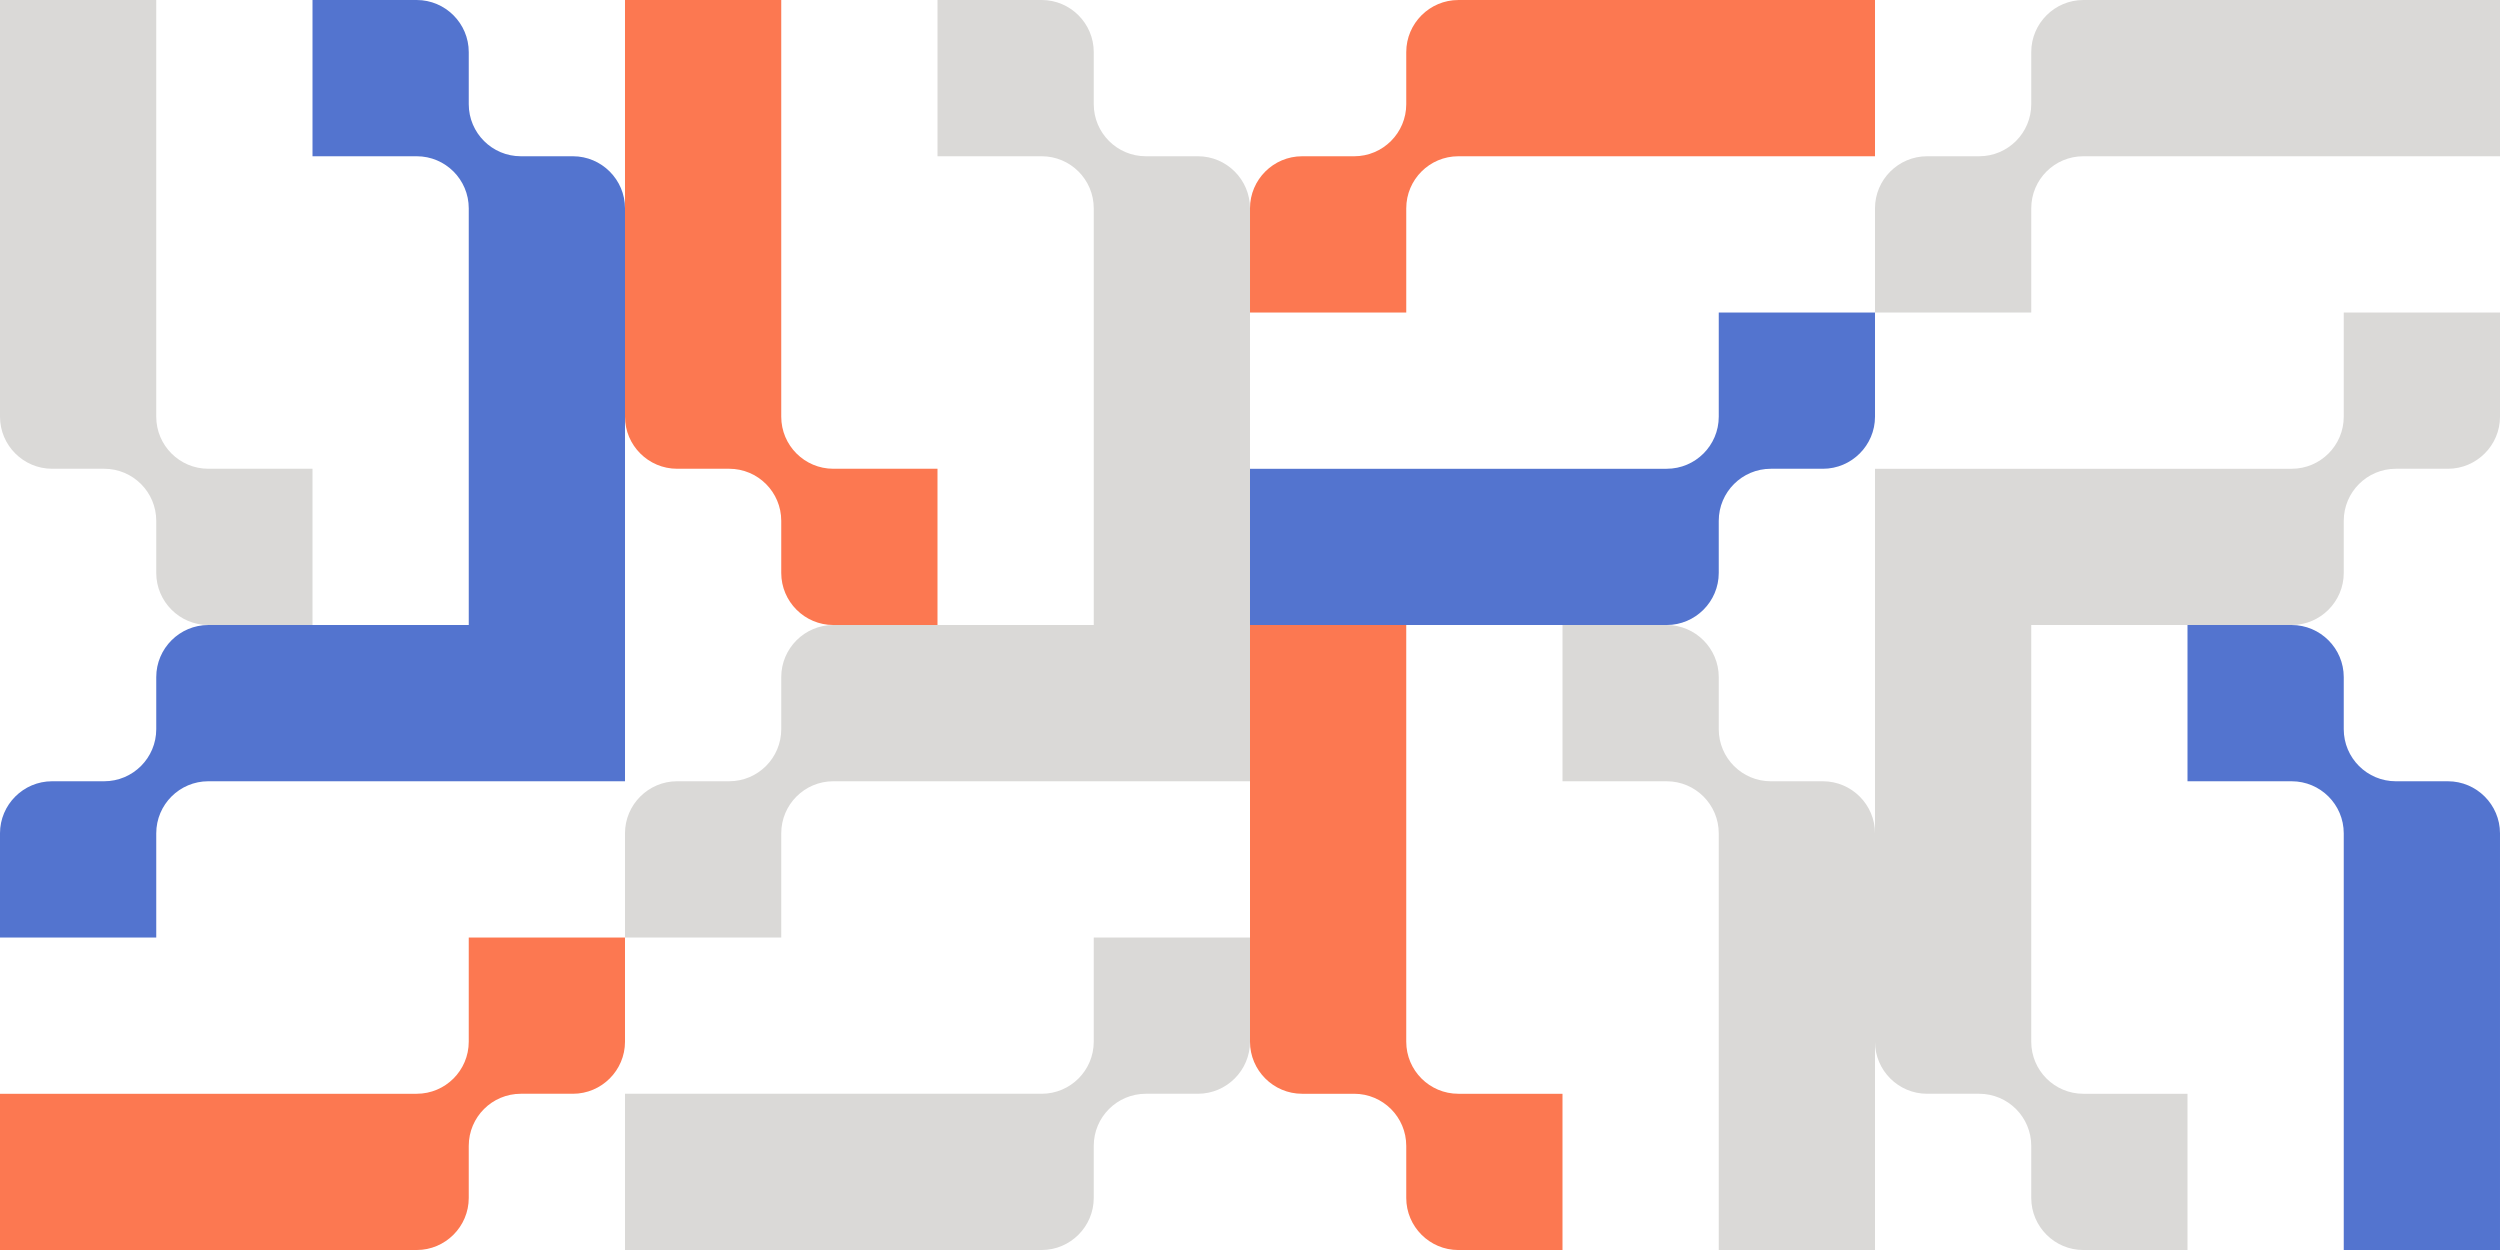 <?xml version="1.0" encoding="UTF-8"?>
<!DOCTYPE svg PUBLIC "-//W3C//DTD SVG 1.1//EN" "http://www.w3.org/Graphics/SVG/1.1/DTD/svg11.dtd">
<!-- Creator: CorelDRAW 2020 (64-Bit) -->
<svg xmlns="http://www.w3.org/2000/svg" xml:space="preserve" width="143.999mm" height="72.001mm" version="1.1" style="shape-rendering:geometricPrecision; text-rendering:geometricPrecision; image-rendering:optimizeQuality; fill-rule:evenodd; clip-rule:evenodd"
viewBox="0 0 18974.53 9487.4"
 xmlns:xlink="http://www.w3.org/1999/xlink"
 xmlns:xodm="http://www.corel.com/coreldraw/odm/2003">
 <defs>
  <style type="text/css">
   <![CDATA[
    .fil0 {fill:#5374CF}
    .fil1 {fill:#FC7851}
    .fil2 {fill:#DAD9D7}
   ]]>
  </style>
 </defs>
 <g id="Plan_x0020_1">
  <path class="fil0" d="M14230.93 3162.51l0 -0.04 0 -790.57 -1185.92 0 0 790.62c0,218.29 -177,395.29 -395.31,395.29l-3162.43 -0.01 0 1185.88 3162.41 0.01 0 0c217.73,0 395.31,-177.57 395.31,-395.31l0 -111.79 0 -283.5c0,-218.29 177,-395.28 395.32,-395.28l395.31 0c217.73,0 395.31,-177.57 395.31,-395.31z"/>
  <path class="fil0" d="M17393.29 4743.75l-0.04 0 -790.57 0 0 1185.92 790.62 0c218.29,0 395.28,176.99 395.28,395.31l0 3162.41 1185.88 0 0 -3162.41 0 0c0,-217.73 -177.56,-395.31 -395.29,-395.31l-111.79 0 -283.5 0c-218.29,0 -395.28,-177 -395.28,-395.31l0 -395.31c0,-217.73 -177.57,-395.31 -395.31,-395.31z"/>
  <path class="fil0" d="M3162.45 0.01l-0.04 0 -790.57 0 0 1185.92 790.62 0c218.29,0 395.29,177 395.29,395.31l-0.01 3162.43 1185.88 0 0.01 -3162.41 0 0c0,-217.73 -177.57,-395.31 -395.31,-395.32l-111.79 0 -283.5 0c-218.29,0 -395.28,-176.99 -395.28,-395.31l0 -395.31c0,-217.73 -177.57,-395.31 -395.31,-395.31z"/>
  <path class="fil1" d="M11068.48 9487.39l0.04 0 790.57 0 0 -1185.92 -790.62 0c-218.29,0 -395.29,-176.99 -395.29,-395.31l0.01 -3162.41 -1185.88 0 -0.01 3162.41 0 0c0,217.73 177.57,395.31 395.31,395.31l111.79 0 283.5 0c218.29,0 395.28,177 395.28,395.31l0 395.31c0,217.73 177.57,395.31 395.31,395.31z"/>
  <path class="fil1" d="M9487.3 1581.29l0 0.04 0 790.57 1185.92 0 0 -790.62c0,-218.29 176.99,-395.29 395.31,-395.29l3162.41 0.01 0 -1185.88 -3162.41 -0.01 0 0c-217.73,0 -395.31,177.57 -395.31,395.31l0 111.79 0 283.5c0,218.29 -177,395.28 -395.31,395.28l-395.31 0c-217.73,0 -395.31,177.57 -395.31,395.31z"/>
  <path class="fil1" d="M6324.83 4743.65l0.04 0 790.57 0 0.01 -1185.92 -790.64 0c-218.29,0 -395.28,-177 -395.28,-395.31l0 -3162.43 -1185.88 0 0 3162.41 0 0c0,217.73 177.57,395.31 395.31,395.32l111.79 0 283.49 0c218.29,0 395.29,176.99 395.29,395.31l-0.01 395.31c0,217.73 177.57,395.31 395.31,395.31z"/>
  <path class="fil1" d="M4743.63 7906.11l0 -0.04 0 -790.57 -1185.92 -0.01 0 790.64c0,218.29 -176.99,395.28 -395.31,395.28l-3162.41 0 0 1185.88 3162.41 0 0 0c217.73,0 395.31,-177.57 395.31,-395.31l0 -111.79 0 -283.49c0,-218.29 177,-395.29 395.31,-395.29l395.31 0c217.73,0 395.31,-177.56 395.31,-395.29z"/>
  <path class="fil0" d="M-0 6324.89l0 0.04 0 790.57 1185.92 0 0 -790.62c0,-218.29 177,-395.29 395.31,-395.29l3162.43 0 0 -1185.88 -3162.43 0 0 0c-217.73,0 -395.31,177.57 -395.31,395.31l0 111.79 0 283.5c0,218.29 -176.99,395.28 -395.31,395.28l-395.31 0c-217.73,0 -395.31,177.57 -395.31,395.31z"/>
  <path class="fil2" d="M12649.7 4743.75l-0.04 0 -790.57 0 0 1185.92 790.62 0c218.29,0 395.28,177 395.28,395.31l0 3162.43 1185.88 0 0 -3162.41 0 0c0,-217.73 -177.56,-395.31 -395.29,-395.31l-111.79 0 -283.5 -0.01c-218.29,0 -395.28,-176.99 -395.28,-395.31l0 -395.31c0,-217.73 -177.57,-395.31 -395.31,-395.31z"/>
  <path class="fil2" d="M15812.07 9487.39l0.04 0 790.57 0 0 -1185.92 -790.62 0c-218.29,0 -395.29,-177 -395.29,-395.31l0.01 -3162.43 -1185.88 0 -0.01 3162.41 0 0c0,217.73 177.57,395.31 395.31,395.31l111.79 0 283.5 0.01c218.29,0 395.28,176.99 395.28,395.31l0 395.31c0,217.73 177.57,395.31 395.31,395.31z"/>
  <path class="fil2" d="M14230.89 1581.3l0 0.04 0 790.57 1185.92 0 0 -790.64c0,-218.29 176.99,-395.28 395.31,-395.28l3162.41 0 0 -1185.88 -3162.41 0 0 0c-217.73,0 -395.31,177.57 -395.31,395.31l0 111.79 0 283.49c0,218.29 -177,395.29 -395.31,395.29l-395.31 0c-217.73,0 -395.31,177.57 -395.31,395.31z"/>
  <path class="fil2" d="M18974.53 3162.51l0 -0.04 0 -790.57 -1185.92 0 0 790.62c0,218.29 -177,395.29 -395.31,395.29l-3162.43 0 0 1185.88 3162.43 0 0 0c217.73,0 395.31,-177.57 395.31,-395.31l0 -111.79 0 -283.5c0,-218.29 176.99,-395.28 395.31,-395.28l395.31 0c217.73,0 395.31,-177.57 395.31,-395.31z"/>
  <path class="fil2" d="M7906.05 0.01l-0.04 0 -790.57 0 0 1185.92 790.62 0c218.29,0 395.29,176.99 395.29,395.31l-0.01 3162.41 1185.88 0 0.01 -3162.41 0 0c0,-217.73 -177.57,-395.31 -395.31,-395.31l-111.79 0 -283.5 0c-218.29,0 -395.28,-177 -395.28,-395.31l0 -395.31c0,-217.73 -177.57,-395.31 -395.31,-395.31z"/>
  <path class="fil2" d="M9487.23 7906.11l0 -0.04 0 -790.57 -1185.92 0 0 790.62c0,218.29 -176.99,395.29 -395.31,395.29l-3162.41 -0.01 0 1185.88 3162.41 0.01 0 0c217.73,0 395.31,-177.57 395.31,-395.31l0 -111.79 0 -283.5c0,-218.29 177,-395.28 395.31,-395.28l395.31 0c217.73,0 395.31,-177.57 395.31,-395.31z"/>
  <path class="fil2" d="M4743.6 6324.89l0 0.04 0 790.57 1185.92 0.01 0 -790.64c0,-218.29 177,-395.28 395.31,-395.28l3162.43 0 0 -1185.88 -3162.41 0 0 0c-217.73,0 -395.31,177.57 -395.31,395.31l0 111.79 -0.01 283.49c0,218.29 -176.99,395.29 -395.31,395.28l-395.31 0c-217.73,0 -395.31,177.57 -395.31,395.31z"/>
  <path class="fil2" d="M1581.23 4743.65l0.04 0 790.57 0 0.01 -1185.92 -790.64 0c-218.29,0 -395.28,-176.99 -395.28,-395.31l0 -3162.41 -1185.88 0 0 3162.41 0 0c0,217.73 177.57,395.31 395.31,395.31l111.79 0 283.49 0c218.29,0 395.29,177 395.29,395.31l-0.01 395.31c0,217.73 177.57,395.31 395.31,395.31z"/>
 </g>
</svg>
